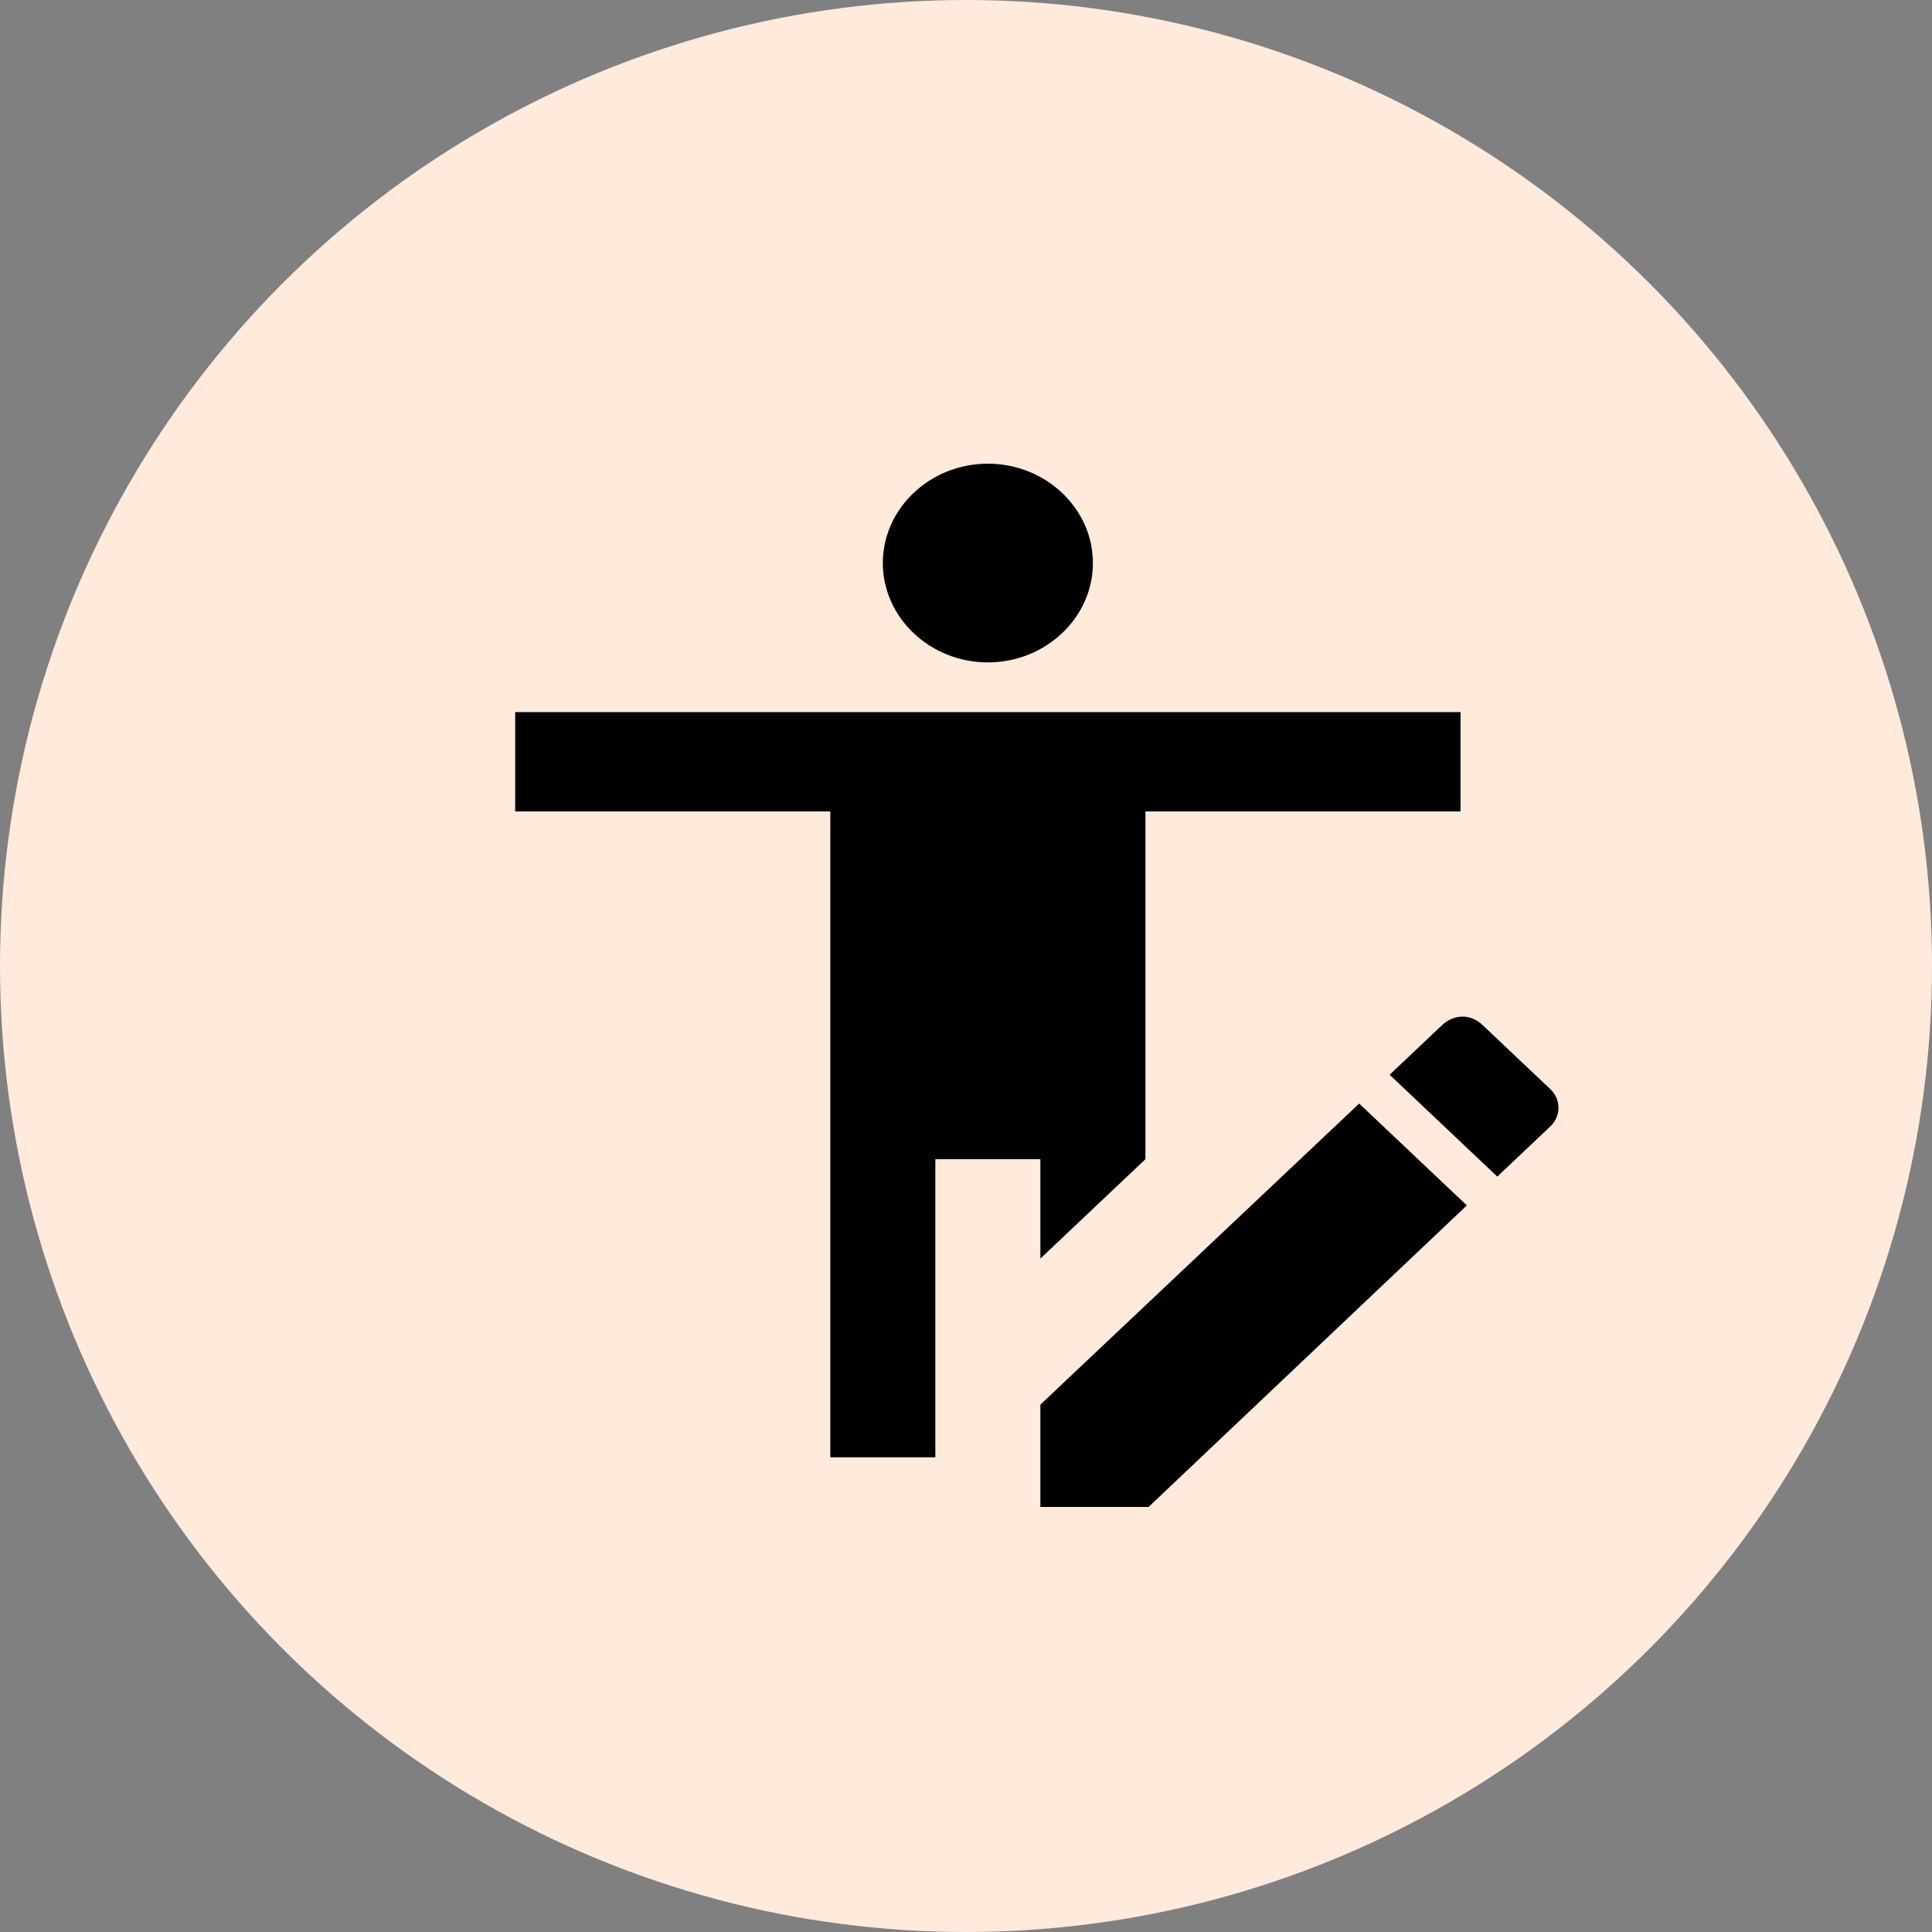 <svg width="150" height="150" viewBox="0 0 150 150" fill="none" xmlns="http://www.w3.org/2000/svg">
<rect x="0" y="0" width="150" height="150" fill="#808080" stroke="none"/>
<circle cx="75" cy="75" r="75" fill="#FFEADC"/>
<path d="M105.526 85.68L113.885 93.587L89.175 117H80.775V109.054L105.526 85.68ZM113.559 78.93C114.129 78.93 114.659 79.161 115.108 79.586L120.327 84.523C121.224 85.333 121.224 86.683 120.327 87.493L116.25 91.35L107.891 83.443L111.968 79.586C112.417 79.161 112.988 78.93 113.559 78.93ZM113.395 63H88.93V90L80.775 97.714V90H72.62V113.143H64.465V63H40V55.286H113.395V63ZM76.698 36C81.183 36 84.853 39.471 84.853 43.714C84.853 47.957 81.183 51.429 76.698 51.429C72.212 51.429 68.543 47.957 68.543 43.714C68.543 39.471 72.212 36 76.698 36Z" fill="black"/>
</svg>
